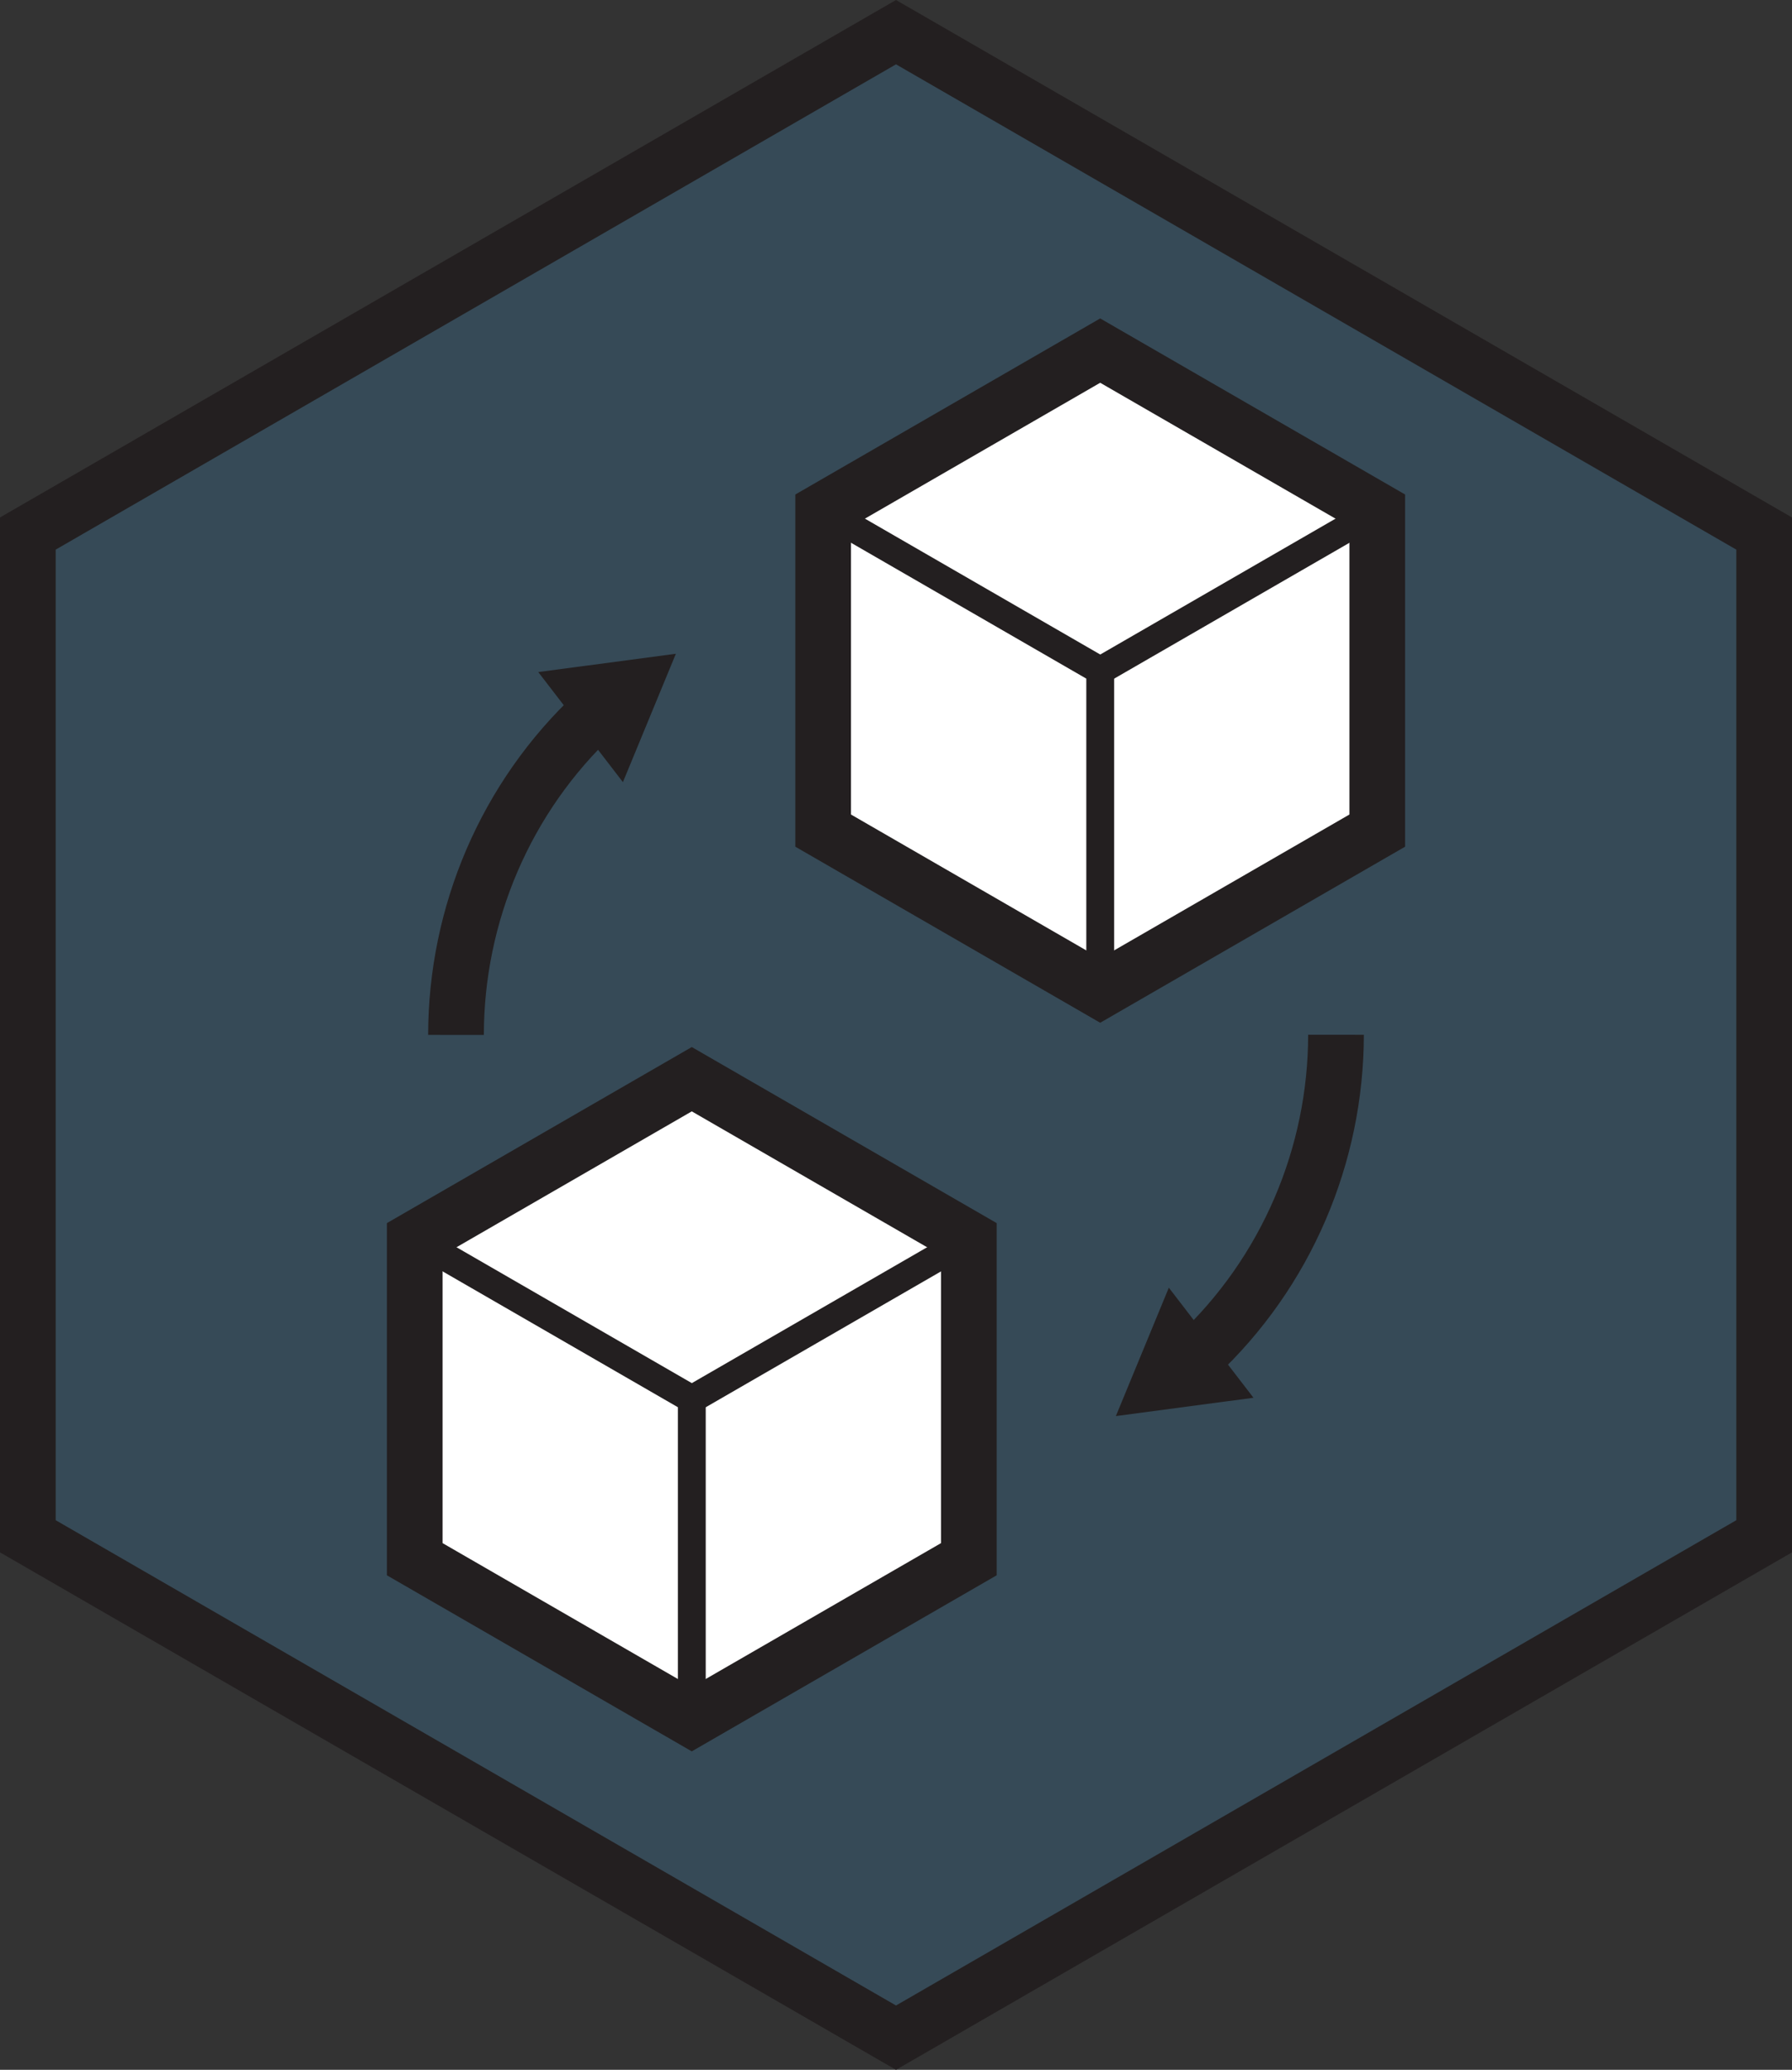 <svg xmlns="http://www.w3.org/2000/svg" xmlns:svg="http://www.w3.org/2000/svg" fill-rule="evenodd" stroke-miterlimit="10" clip-rule="evenodd" viewBox="0 0 64.354 74.309" xml:space="preserve"><rect x="0" y="0" width="64.354" height="74.309" fill="#333333" stroke="none"/><path fill="#3f7faa" fill-rule="nonzero" d="M63.354 55.155v-36l-31.177-18-31.177 18v36l31.177 18z" opacity=".3"/><path fill="none" stroke="#231f20" stroke-width="2" d="M63.354 55.155v-36l-31.177-18-31.177 18v36l31.177 18z"/><path fill="none" stroke="#231f20" stroke-width="2" d="M16.376 37.155c.003-4.311 1.768-8.526 5.007-11.548"/><path fill="#231f20" fill-rule="nonzero" d="m22.37 28.08 1.902-4.609-4.942.657Z"/><path fill="none" stroke="#231f20" stroke-width="2" d="M47.978 37.149c-.003 4.314-1.774 8.531-5.016 11.554"/><path fill="#231f20" fill-rule="nonzero" d="m41.975 46.23-1.902 4.609 4.942-.657Z"/><path fill="#fff" fill-rule="nonzero" stroke="#231f20" stroke-width="2" d="M34.793 55.978v-11.489l-9.95-5.744-9.949 5.744v11.489l9.949 5.744z"/><path fill="#fff" fill-rule="nonzero" stroke="#231f20" d="m24.844 50.234 9.95-5.744Z"/><path fill="none" stroke="#231f20" d="m14.894 44.489 9.95 5.744v11.489"/><path fill="#fff" fill-rule="nonzero" stroke="#231f20" stroke-width="2" d="M49.46 29.82v-11.489l-9.95-5.744-9.949 5.744v11.489l9.949 5.744z"/><path fill="#fff" fill-rule="nonzero" stroke="#231f20" d="m39.511 24.076 9.95-5.744Z"/><path fill="none" stroke="#231f20" d="m29.561 18.331 9.95 5.744v11.489"/></svg>